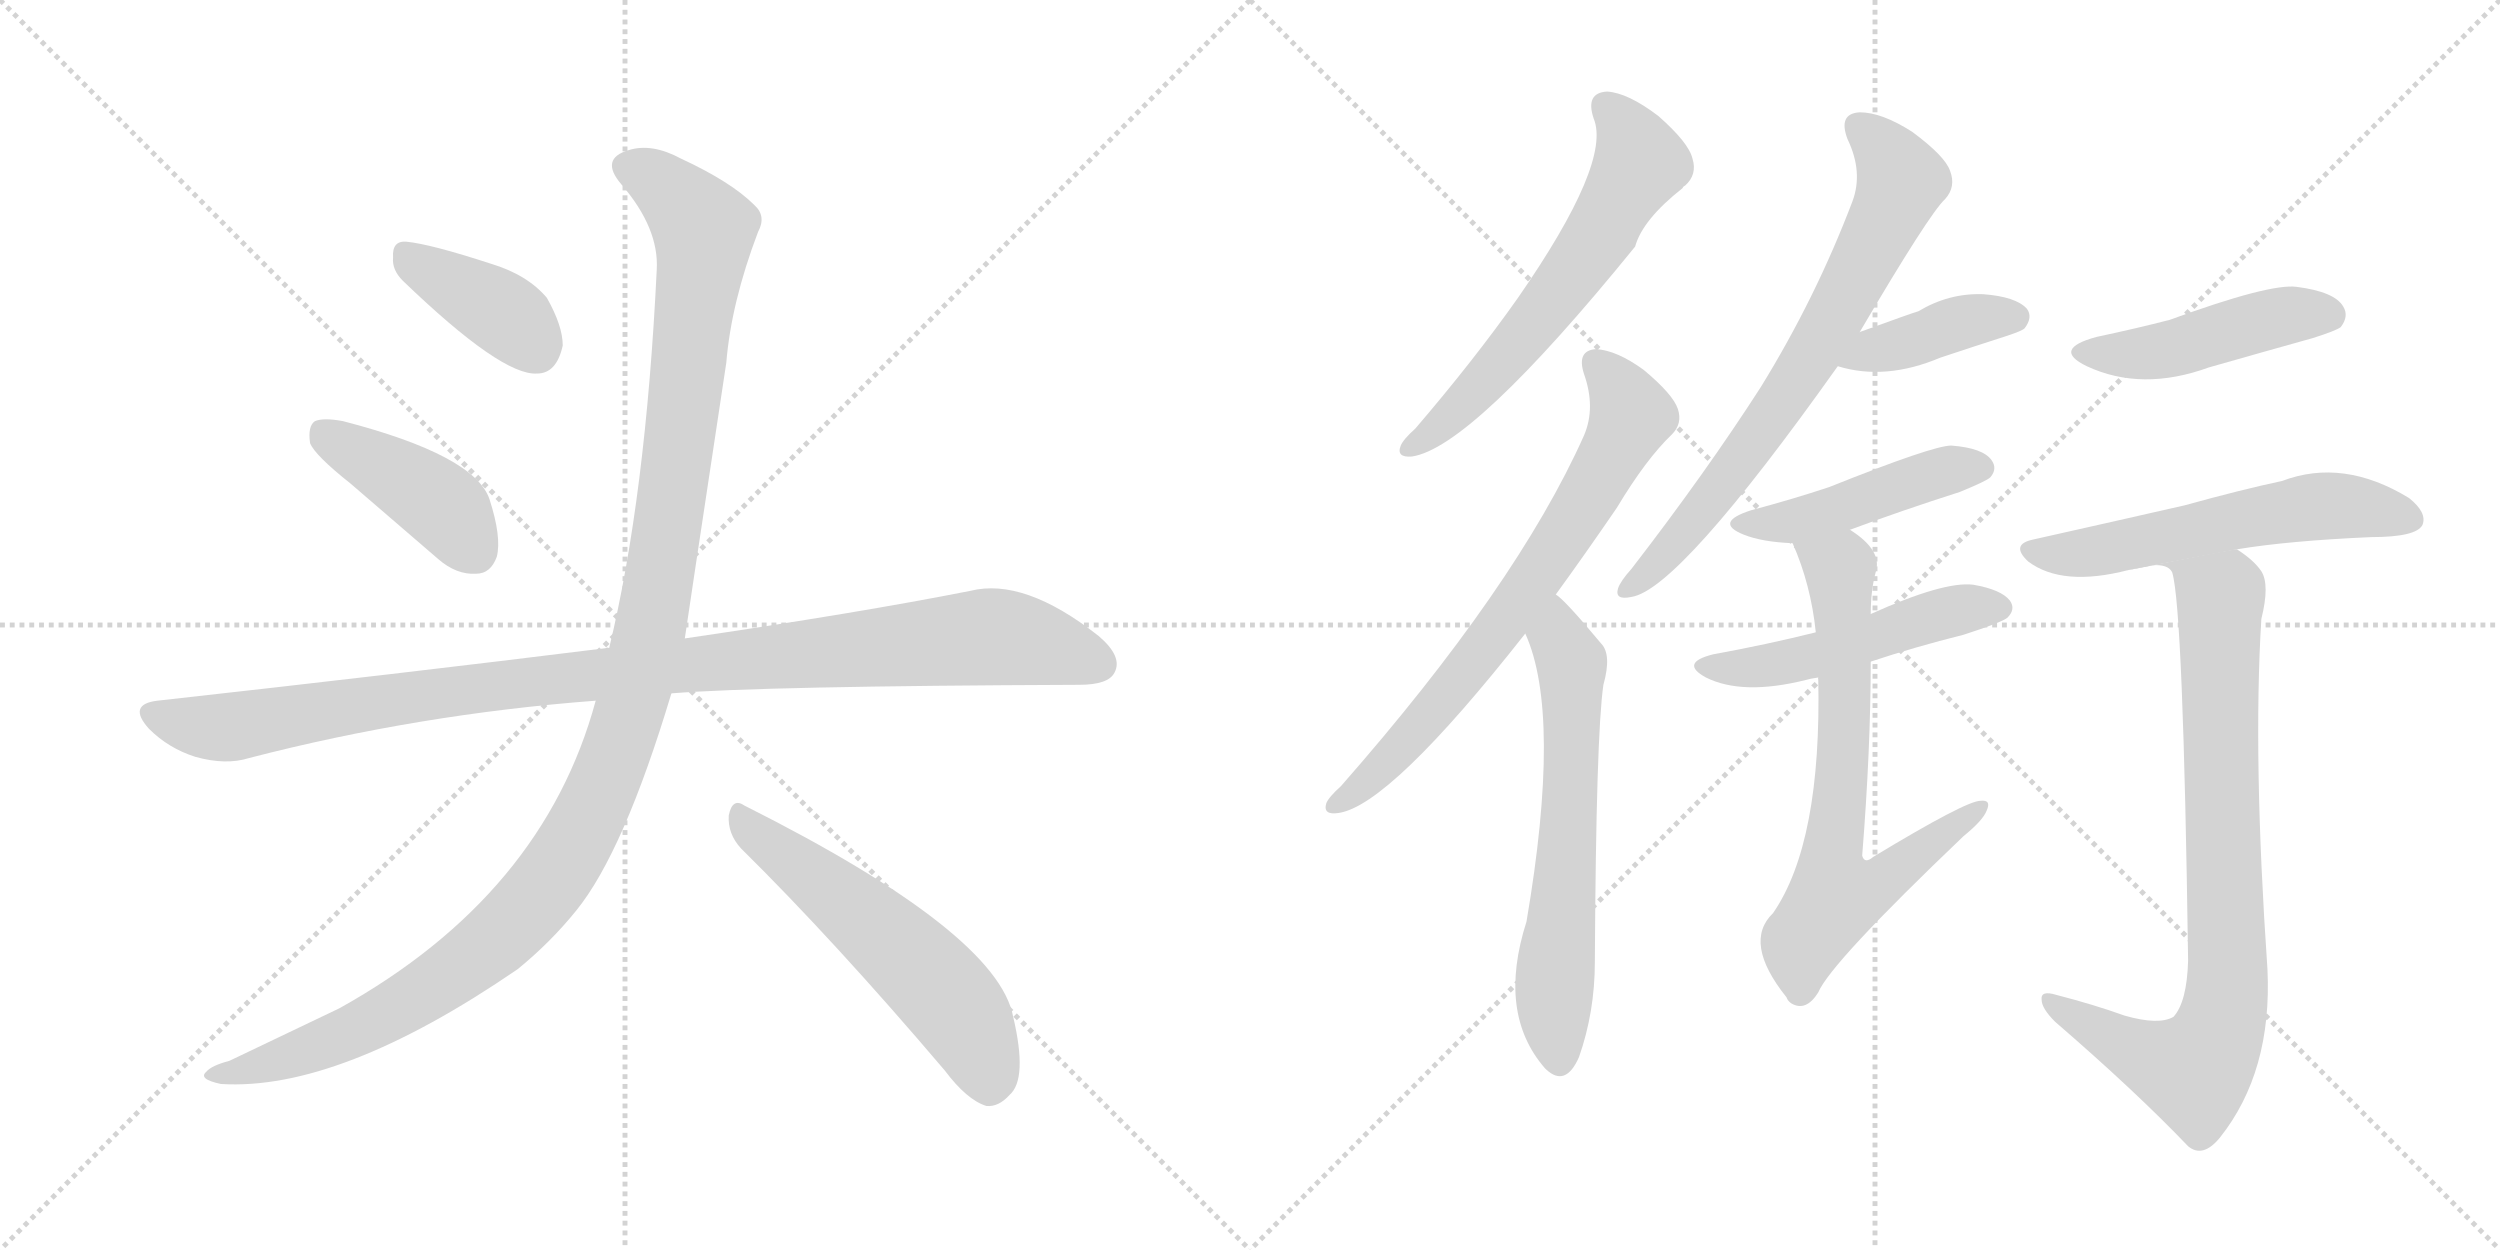 <svg version="1.1" viewBox="0 0 2048 1024" xmlns="http://www.w3.org/2000/svg">
  <g stroke="lightgray" stroke-dasharray="1,1" stroke-width="1" transform="scale(4, 4)">
    <line x1="0" y1="0" x2="256" y2="256"></line>
    <line x1="256" y1="0" x2="0" y2="256"></line>
    <line x1="128" y1="0" x2="128" y2="256"></line>
    <line x1="0" y1="128" x2="256" y2="128"></line>
    <line x1="256" y1="0" x2="512" y2="256"></line>
    <line x1="512" y1="0" x2="256" y2="256"></line>
    <line x1="384" y1="0" x2="384" y2="256"></line>
    <line x1="256" y1="128" x2="512" y2="128"></line>
  </g>
<g transform="scale(1, -1) translate(0, -850)">
   <style type="text/css">
    @keyframes keyframes0 {
      from {
       stroke: black;
       stroke-dashoffset: 388;
       stroke-width: 128;
       }
       56% {
       animation-timing-function: step-end;
       stroke: black;
       stroke-dashoffset: 0;
       stroke-width: 128;
       }
       to {
       stroke: black;
       stroke-width: 1024;
       }
       }
       #make-me-a-hanzi-animation-0 {
         animation: keyframes0 0.566s both;
         animation-delay: 0s;
         animation-timing-function: linear;
       }
    @keyframes keyframes1 {
      from {
       stroke: black;
       stroke-dashoffset: 418;
       stroke-width: 128;
       }
       58% {
       animation-timing-function: step-end;
       stroke: black;
       stroke-dashoffset: 0;
       stroke-width: 128;
       }
       to {
       stroke: black;
       stroke-width: 1024;
       }
       }
       #make-me-a-hanzi-animation-1 {
         animation: keyframes1 0.59s both;
         animation-delay: 0.566s;
         animation-timing-function: linear;
       }
    @keyframes keyframes2 {
      from {
       stroke: black;
       stroke-dashoffset: 1039;
       stroke-width: 128;
       }
       77% {
       animation-timing-function: step-end;
       stroke: black;
       stroke-dashoffset: 0;
       stroke-width: 128;
       }
       to {
       stroke: black;
       stroke-width: 1024;
       }
       }
       #make-me-a-hanzi-animation-2 {
         animation: keyframes2 1.096s both;
         animation-delay: 1.156s;
         animation-timing-function: linear;
       }
    @keyframes keyframes3 {
      from {
       stroke: black;
       stroke-dashoffset: 1212;
       stroke-width: 128;
       }
       80% {
       animation-timing-function: step-end;
       stroke: black;
       stroke-dashoffset: 0;
       stroke-width: 128;
       }
       to {
       stroke: black;
       stroke-width: 1024;
       }
       }
       #make-me-a-hanzi-animation-3 {
         animation: keyframes3 1.236s both;
         animation-delay: 2.251s;
         animation-timing-function: linear;
       }
    @keyframes keyframes4 {
      from {
       stroke: black;
       stroke-dashoffset: 557;
       stroke-width: 128;
       }
       64% {
       animation-timing-function: step-end;
       stroke: black;
       stroke-dashoffset: 0;
       stroke-width: 128;
       }
       to {
       stroke: black;
       stroke-width: 1024;
       }
       }
       #make-me-a-hanzi-animation-4 {
         animation: keyframes4 0.703s both;
         animation-delay: 3.488s;
         animation-timing-function: linear;
       }
    @keyframes keyframes5 {
      from {
       stroke: black;
       stroke-dashoffset: 612;
       stroke-width: 128;
       }
       67% {
       animation-timing-function: step-end;
       stroke: black;
       stroke-dashoffset: 0;
       stroke-width: 128;
       }
       to {
       stroke: black;
       stroke-width: 1024;
       }
       }
       #make-me-a-hanzi-animation-5 {
         animation: keyframes5 0.748s both;
         animation-delay: 4.191s;
         animation-timing-function: linear;
       }
    @keyframes keyframes6 {
      from {
       stroke: black;
       stroke-dashoffset: 710;
       stroke-width: 128;
       }
       70% {
       animation-timing-function: step-end;
       stroke: black;
       stroke-dashoffset: 0;
       stroke-width: 128;
       }
       to {
       stroke: black;
       stroke-width: 1024;
       }
       }
       #make-me-a-hanzi-animation-6 {
         animation: keyframes6 0.828s both;
         animation-delay: 4.939s;
         animation-timing-function: linear;
       }
    @keyframes keyframes7 {
      from {
       stroke: black;
       stroke-dashoffset: 631;
       stroke-width: 128;
       }
       67% {
       animation-timing-function: step-end;
       stroke: black;
       stroke-dashoffset: 0;
       stroke-width: 128;
       }
       to {
       stroke: black;
       stroke-width: 1024;
       }
       }
       #make-me-a-hanzi-animation-7 {
         animation: keyframes7 0.764s both;
         animation-delay: 5.767s;
         animation-timing-function: linear;
       }
    @keyframes keyframes8 {
      from {
       stroke: black;
       stroke-dashoffset: 718;
       stroke-width: 128;
       }
       70% {
       animation-timing-function: step-end;
       stroke: black;
       stroke-dashoffset: 0;
       stroke-width: 128;
       }
       to {
       stroke: black;
       stroke-width: 1024;
       }
       }
       #make-me-a-hanzi-animation-8 {
         animation: keyframes8 0.834s both;
         animation-delay: 6.53s;
         animation-timing-function: linear;
       }
    @keyframes keyframes9 {
      from {
       stroke: black;
       stroke-dashoffset: 400;
       stroke-width: 128;
       }
       57% {
       animation-timing-function: step-end;
       stroke: black;
       stroke-dashoffset: 0;
       stroke-width: 128;
       }
       to {
       stroke: black;
       stroke-width: 1024;
       }
       }
       #make-me-a-hanzi-animation-9 {
         animation: keyframes9 0.576s both;
         animation-delay: 7.365s;
         animation-timing-function: linear;
       }
    @keyframes keyframes10 {
      from {
       stroke: black;
       stroke-dashoffset: 455;
       stroke-width: 128;
       }
       60% {
       animation-timing-function: step-end;
       stroke: black;
       stroke-dashoffset: 0;
       stroke-width: 128;
       }
       to {
       stroke: black;
       stroke-width: 1024;
       }
       }
       #make-me-a-hanzi-animation-10 {
         animation: keyframes10 0.62s both;
         animation-delay: 7.94s;
         animation-timing-function: linear;
       }
    @keyframes keyframes11 {
      from {
       stroke: black;
       stroke-dashoffset: 501;
       stroke-width: 128;
       }
       62% {
       animation-timing-function: step-end;
       stroke: black;
       stroke-dashoffset: 0;
       stroke-width: 128;
       }
       to {
       stroke: black;
       stroke-width: 1024;
       }
       }
       #make-me-a-hanzi-animation-11 {
         animation: keyframes11 0.658s both;
         animation-delay: 8.561s;
         animation-timing-function: linear;
       }
    @keyframes keyframes12 {
      from {
       stroke: black;
       stroke-dashoffset: 699;
       stroke-width: 128;
       }
       69% {
       animation-timing-function: step-end;
       stroke: black;
       stroke-dashoffset: 0;
       stroke-width: 128;
       }
       to {
       stroke: black;
       stroke-width: 1024;
       }
       }
       #make-me-a-hanzi-animation-12 {
         animation: keyframes12 0.819s both;
         animation-delay: 9.218s;
         animation-timing-function: linear;
       }
    @keyframes keyframes13 {
      from {
       stroke: black;
       stroke-dashoffset: 458;
       stroke-width: 128;
       }
       60% {
       animation-timing-function: step-end;
       stroke: black;
       stroke-dashoffset: 0;
       stroke-width: 128;
       }
       to {
       stroke: black;
       stroke-width: 1024;
       }
       }
       #make-me-a-hanzi-animation-13 {
         animation: keyframes13 0.623s both;
         animation-delay: 10.037s;
         animation-timing-function: linear;
       }
    @keyframes keyframes14 {
      from {
       stroke: black;
       stroke-dashoffset: 573;
       stroke-width: 128;
       }
       65% {
       animation-timing-function: step-end;
       stroke: black;
       stroke-dashoffset: 0;
       stroke-width: 128;
       }
       to {
       stroke: black;
       stroke-width: 1024;
       }
       }
       #make-me-a-hanzi-animation-14 {
         animation: keyframes14 0.716s both;
         animation-delay: 10.66s;
         animation-timing-function: linear;
       }
    @keyframes keyframes15 {
      from {
       stroke: black;
       stroke-dashoffset: 841;
       stroke-width: 128;
       }
       73% {
       animation-timing-function: step-end;
       stroke: black;
       stroke-dashoffset: 0;
       stroke-width: 128;
       }
       to {
       stroke: black;
       stroke-width: 1024;
       }
       }
       #make-me-a-hanzi-animation-15 {
         animation: keyframes15 0.934s both;
         animation-delay: 11.376s;
         animation-timing-function: linear;
       }
</style>
<path d="M 330.0 620.0 Q 411.0 542.0 440.0 544.0 Q 456.0 544.0 461.0 567.0 Q 461.0 583.0 448.0 606.0 Q 432.0 625.0 402.0 634.0 Q 353.0 650.0 333.0 652.0 Q 321.0 653.0 322.0 639.0 Q 321.0 629.0 330.0 620.0 Z" fill="lightgray"></path> 
<path d="M 287.0 454.0 L 359.0 392.0 Q 374.0 379.0 390.0 380.0 Q 402.0 380.0 407.0 394.0 Q 411.0 410.0 401.0 441.0 Q 389.0 477.0 281.0 505.0 Q 265.0 508.0 258.0 505.0 Q 252.0 501.0 254.0 487.0 Q 258.0 477.0 287.0 454.0 Z" fill="lightgray"></path> 
<path d="M 550.0 282.0 Q 625.0 288.0 884.0 289.0 Q 908.0 289.0 913.0 299.0 Q 920.0 312.0 900.0 329.0 Q 839.0 377.0 795.0 366.0 Q 704.0 348.0 561.0 327.0 L 499.0 319.0 Q 498.0 320.0 496.0 319.0 Q 327.0 298.0 129.0 276.0 Q 104.0 273.0 122.0 253.0 Q 138.0 237.0 160.0 230.0 Q 185.0 223.0 204.0 229.0 Q 343.0 265.0 488.0 276.0 L 550.0 282.0 Z" fill="lightgray"></path> 
<path d="M 488.0 276.0 Q 445.0 117.0 278.0 24.0 L 188.0 -19.0 Q 173.0 -23.0 169.0 -28.0 Q 162.0 -34.0 181.0 -38.0 Q 278.0 -44.0 424.0 56.0 Q 451.0 78.0 472.0 104.0 Q 511.0 152.0 550.0 282.0 L 561.0 327.0 Q 561.0 328.0 595.0 553.0 Q 599.0 602.0 621.0 660.0 Q 628.0 673.0 618.0 682.0 Q 599.0 701.0 558.0 720.0 Q 534.0 733.0 515.0 727.0 Q 491.0 720.0 509.0 699.0 Q 540.0 663.0 538.0 629.0 Q 529.0 443.0 499.0 319.0 L 488.0 276.0 Z" fill="lightgray"></path> 
<path d="M 607.0 155.0 Q 683.0 80.0 774.0 -27.0 Q 792.0 -51.0 808.0 -56.0 Q 818.0 -57.0 827.0 -47.0 Q 842.0 -34.0 830.0 17.0 Q 817.0 86.0 610.0 190.0 Q 600.0 197.0 597.0 182.0 Q 596.0 167.0 607.0 155.0 Z" fill="lightgray"></path> 
<path d="M 1305.5 753.0 Q 1320.5 717.0 1243.5 606.0 Q 1207.5 555.0 1159.5 499.0 Q 1149.5 490.0 1147.5 485.0 Q 1143.5 475.0 1156.5 476.0 Q 1205.5 483.0 1339.5 648.0 Q 1345.5 670.0 1378.5 696.0 Q 1378.5 697.0 1380.5 698.0 Q 1390.5 707.0 1386.5 720.0 Q 1383.5 733.0 1358.5 755.0 Q 1333.5 774.0 1316.5 775.0 Q 1298.5 774.0 1305.5 753.0 Z" fill="lightgray"></path> 
<path d="M 1274.5 363.0 Q 1298.5 396.0 1324.5 434.0 Q 1348.5 474.0 1369.5 494.0 Q 1378.5 503.0 1374.5 515.0 Q 1370.5 527.0 1346.5 547.0 Q 1324.5 563.0 1307.5 564.0 Q 1291.5 563.0 1297.5 544.0 Q 1307.5 516.0 1297.5 493.0 Q 1242.5 370.0 1098.5 206.0 Q 1088.5 197.0 1086.5 192.0 Q 1083.5 182.0 1096.5 184.0 Q 1138.5 190.0 1249.5 331.0 L 1274.5 363.0 Z" fill="lightgray"></path> 
<path d="M 1249.5 331.0 Q 1279.5 265.0 1250.5 95.0 Q 1226.5 20.0 1265.5 -25.0 L 1266.5 -26.0 Q 1282.5 -41.0 1293.5 -16.0 Q 1306.5 21.0 1306.5 62.0 Q 1307.5 248.0 1313.5 289.0 Q 1320.5 314.0 1311.5 323.0 Q 1281.5 359.0 1274.5 363.0 C 1252.5 383.0 1238.5 359.0 1249.5 331.0 Z" fill="lightgray"></path> 
<path d="M 1523.5 578.0 Q 1580.5 675.0 1593.5 687.0 Q 1602.5 697.0 1597.5 710.0 Q 1593.5 722.0 1566.5 742.0 Q 1541.5 758.0 1523.5 758.0 Q 1505.5 757.0 1513.5 736.0 Q 1526.5 709.0 1517.5 685.0 Q 1487.5 606.0 1442.5 533.0 Q 1397.5 463.0 1336.5 384.0 Q 1327.5 374.0 1325.5 368.0 Q 1322.5 358.0 1336.5 361.0 Q 1375.5 367.0 1505.5 550.0 L 1523.5 578.0 Z" fill="lightgray"></path> 
<path d="M 1505.5 550.0 Q 1544.5 538.0 1589.5 557.0 Q 1616.5 566.0 1644.5 575.0 Q 1656.5 579.0 1658.5 581.0 Q 1665.5 590.0 1660.5 597.0 Q 1651.5 607.0 1624.5 609.0 Q 1596.5 610.0 1571.5 595.0 Q 1567.5 594.0 1523.5 578.0 C 1495.5 568.0 1476.5 558.0 1505.5 550.0 Z" fill="lightgray"></path> 
<path d="M 1515.5 416.0 Q 1558.5 432.0 1605.5 447.0 Q 1627.5 456.0 1630.5 459.0 Q 1636.5 466.0 1631.5 473.0 Q 1624.5 483.0 1598.5 485.0 Q 1583.5 485.0 1498.5 451.0 Q 1468.5 441.0 1434.5 432.0 Q 1403.5 422.0 1428.5 412.0 Q 1443.5 406.0 1468.5 405.0 L 1515.5 416.0 Z" fill="lightgray"></path> 
<path d="M 1532.5 308.0 Q 1568.5 320.0 1608.5 330.0 Q 1639.5 340.0 1644.5 344.0 Q 1651.5 351.0 1646.5 358.0 Q 1639.5 367.0 1616.5 371.0 Q 1592.5 374.0 1532.5 347.0 L 1487.5 332.0 Q 1447.5 322.0 1403.5 314.0 Q 1375.5 307.0 1397.5 295.0 Q 1427.5 280.0 1479.5 293.0 Q 1482.5 294.0 1489.5 295.0 L 1532.5 308.0 Z" fill="lightgray"></path> 
<path d="M 1489.5 295.0 Q 1492.5 160.0 1452.5 102.0 Q 1427.5 78.0 1463.5 33.0 Q 1464.5 30.0 1467.5 28.0 Q 1479.5 21.0 1489.5 37.0 Q 1499.5 61.0 1608.5 165.0 Q 1624.5 178.0 1627.5 186.0 Q 1631.5 195.0 1622.5 194.0 Q 1610.5 194.0 1534.5 148.0 Q 1527.5 142.0 1525.5 149.0 Q 1532.5 237.0 1532.5 308.0 L 1532.5 347.0 Q 1532.5 366.0 1536.5 381.0 Q 1542.5 399.0 1515.5 416.0 C 1491.5 434.0 1457.5 433.0 1468.5 405.0 Q 1483.5 371.0 1487.5 332.0 L 1489.5 295.0 Z" fill="lightgray"></path> 
<path d="M 1717.5 574.0 Q 1680.5 564.0 1709.5 550.0 Q 1754.5 529.0 1809.5 549.0 Q 1851.5 561.0 1894.5 573.0 Q 1913.5 579.0 1917.5 582.0 Q 1924.5 591.0 1919.5 599.0 Q 1912.5 611.0 1881.5 615.0 Q 1859.5 618.0 1777.5 588.0 Q 1750.5 581.0 1717.5 574.0 Z" fill="lightgray"></path> 
<path d="M 1832.5 400.0 Q 1874.5 407.0 1942.5 410.0 Q 1979.5 410.0 1984.5 420.0 Q 1988.5 430.0 1973.5 442.0 Q 1919.5 475.0 1869.5 456.0 Q 1836.5 449.0 1789.5 436.0 Q 1732.5 423.0 1665.5 408.0 Q 1646.5 404.0 1661.5 390.0 Q 1689.5 369.0 1743.5 383.0 L 1832.5 400.0 Z" fill="lightgray"></path> 
<path d="M 1740.5 18.0 Q 1715.5 27.0 1684.5 35.0 Q 1671.5 39.0 1672.5 31.0 Q 1672.5 24.0 1683.5 13.0 Q 1749.5 -44.0 1792.5 -89.0 Q 1804.5 -99.0 1818.5 -82.0 Q 1861.5 -28.0 1857.5 56.0 Q 1845.5 230.0 1852.5 343.0 Q 1859.5 371.0 1852.5 382.0 Q 1846.5 391.0 1832.5 400.0 C 1831.5 401.0 1714.5 377.0 1743.5 383.0 Q 1774.5 392.0 1779.5 381.0 Q 1788.5 351.0 1792.5 63.0 Q 1791.5 29.0 1780.5 17.0 Q 1768.5 10.0 1740.5 18.0 Z" fill="lightgray"></path> 
      <clipPath id="make-me-a-hanzi-clip-0">
      <path d="M 330.0 620.0 Q 411.0 542.0 440.0 544.0 Q 456.0 544.0 461.0 567.0 Q 461.0 583.0 448.0 606.0 Q 432.0 625.0 402.0 634.0 Q 353.0 650.0 333.0 652.0 Q 321.0 653.0 322.0 639.0 Q 321.0 629.0 330.0 620.0 Z" fill="lightgray"></path>
      </clipPath>
      <path clip-path="url(#make-me-a-hanzi-clip-0)" d="M 331.0 642.0 L 414.0 592.0 L 438.0 566.0 " fill="none" id="make-me-a-hanzi-animation-0" stroke-dasharray="260 520" stroke-linecap="round"></path>

      <clipPath id="make-me-a-hanzi-clip-1">
      <path d="M 287.0 454.0 L 359.0 392.0 Q 374.0 379.0 390.0 380.0 Q 402.0 380.0 407.0 394.0 Q 411.0 410.0 401.0 441.0 Q 389.0 477.0 281.0 505.0 Q 265.0 508.0 258.0 505.0 Q 252.0 501.0 254.0 487.0 Q 258.0 477.0 287.0 454.0 Z" fill="lightgray"></path>
      </clipPath>
      <path clip-path="url(#make-me-a-hanzi-clip-1)" d="M 264.0 497.0 L 358.0 439.0 L 390.0 398.0 " fill="none" id="make-me-a-hanzi-animation-1" stroke-dasharray="290 580" stroke-linecap="round"></path>

      <clipPath id="make-me-a-hanzi-clip-2">
      <path d="M 550.0 282.0 Q 625.0 288.0 884.0 289.0 Q 908.0 289.0 913.0 299.0 Q 920.0 312.0 900.0 329.0 Q 839.0 377.0 795.0 366.0 Q 704.0 348.0 561.0 327.0 L 499.0 319.0 Q 498.0 320.0 496.0 319.0 Q 327.0 298.0 129.0 276.0 Q 104.0 273.0 122.0 253.0 Q 138.0 237.0 160.0 230.0 Q 185.0 223.0 204.0 229.0 Q 343.0 265.0 488.0 276.0 L 550.0 282.0 Z" fill="lightgray"></path>
      </clipPath>
      <path clip-path="url(#make-me-a-hanzi-clip-2)" d="M 126.0 264.0 L 184.0 254.0 L 390.0 287.0 L 807.0 328.0 L 859.0 321.0 L 900.0 306.0 " fill="none" id="make-me-a-hanzi-animation-2" stroke-dasharray="911 1822" stroke-linecap="round"></path>

      <clipPath id="make-me-a-hanzi-clip-3">
      <path d="M 488.0 276.0 Q 445.0 117.0 278.0 24.0 L 188.0 -19.0 Q 173.0 -23.0 169.0 -28.0 Q 162.0 -34.0 181.0 -38.0 Q 278.0 -44.0 424.0 56.0 Q 451.0 78.0 472.0 104.0 Q 511.0 152.0 550.0 282.0 L 561.0 327.0 Q 561.0 328.0 595.0 553.0 Q 599.0 602.0 621.0 660.0 Q 628.0 673.0 618.0 682.0 Q 599.0 701.0 558.0 720.0 Q 534.0 733.0 515.0 727.0 Q 491.0 720.0 509.0 699.0 Q 540.0 663.0 538.0 629.0 Q 529.0 443.0 499.0 319.0 L 488.0 276.0 Z" fill="lightgray"></path>
      </clipPath>
      <path clip-path="url(#make-me-a-hanzi-clip-3)" d="M 516.0 712.0 L 553.0 690.0 L 572.0 668.0 L 576.0 647.0 L 536.0 352.0 L 520.0 281.0 L 490.0 198.0 L 444.0 119.0 L 369.0 51.0 L 267.0 -4.0 L 176.0 -31.0 " fill="none" id="make-me-a-hanzi-animation-3" stroke-dasharray="1084 2168" stroke-linecap="round"></path>

      <clipPath id="make-me-a-hanzi-clip-4">
      <path d="M 607.0 155.0 Q 683.0 80.0 774.0 -27.0 Q 792.0 -51.0 808.0 -56.0 Q 818.0 -57.0 827.0 -47.0 Q 842.0 -34.0 830.0 17.0 Q 817.0 86.0 610.0 190.0 Q 600.0 197.0 597.0 182.0 Q 596.0 167.0 607.0 155.0 Z" fill="lightgray"></path>
      </clipPath>
      <path clip-path="url(#make-me-a-hanzi-clip-4)" d="M 609.0 176.0 L 702.0 104.0 L 767.0 43.0 L 792.0 11.0 L 810.0 -39.0 " fill="none" id="make-me-a-hanzi-animation-4" stroke-dasharray="429 858" stroke-linecap="round"></path>

      <clipPath id="make-me-a-hanzi-clip-5">
      <path d="M 1305.5 753.0 Q 1320.5 717.0 1243.5 606.0 Q 1207.5 555.0 1159.5 499.0 Q 1149.5 490.0 1147.5 485.0 Q 1143.5 475.0 1156.5 476.0 Q 1205.5 483.0 1339.5 648.0 Q 1345.5 670.0 1378.5 696.0 Q 1378.5 697.0 1380.5 698.0 Q 1390.5 707.0 1386.5 720.0 Q 1383.5 733.0 1358.5 755.0 Q 1333.5 774.0 1316.5 775.0 Q 1298.5 774.0 1305.5 753.0 Z" fill="lightgray"></path>
      </clipPath>
      <path clip-path="url(#make-me-a-hanzi-clip-5)" d="M 1315.5 762.0 L 1327.5 752.0 L 1343.5 716.0 L 1310.5 655.0 L 1255.5 582.0 L 1191.5 511.0 L 1155.5 484.0 " fill="none" id="make-me-a-hanzi-animation-5" stroke-dasharray="484 968" stroke-linecap="round"></path>

      <clipPath id="make-me-a-hanzi-clip-6">
      <path d="M 1274.5 363.0 Q 1298.5 396.0 1324.5 434.0 Q 1348.5 474.0 1369.5 494.0 Q 1378.5 503.0 1374.5 515.0 Q 1370.5 527.0 1346.5 547.0 Q 1324.5 563.0 1307.5 564.0 Q 1291.5 563.0 1297.5 544.0 Q 1307.5 516.0 1297.5 493.0 Q 1242.5 370.0 1098.5 206.0 Q 1088.5 197.0 1086.5 192.0 Q 1083.5 182.0 1096.5 184.0 Q 1138.5 190.0 1249.5 331.0 L 1274.5 363.0 Z" fill="lightgray"></path>
      </clipPath>
      <path clip-path="url(#make-me-a-hanzi-clip-6)" d="M 1307.5 552.0 L 1326.5 531.0 L 1335.5 508.0 L 1317.5 471.0 L 1227.5 332.0 L 1150.5 240.0 L 1094.5 191.0 " fill="none" id="make-me-a-hanzi-animation-6" stroke-dasharray="582 1164" stroke-linecap="round"></path>

      <clipPath id="make-me-a-hanzi-clip-7">
      <path d="M 1249.5 331.0 Q 1279.5 265.0 1250.5 95.0 Q 1226.5 20.0 1265.5 -25.0 L 1266.5 -26.0 Q 1282.5 -41.0 1293.5 -16.0 Q 1306.5 21.0 1306.5 62.0 Q 1307.5 248.0 1313.5 289.0 Q 1320.5 314.0 1311.5 323.0 Q 1281.5 359.0 1274.5 363.0 C 1252.5 383.0 1238.5 359.0 1249.5 331.0 Z" fill="lightgray"></path>
      </clipPath>
      <path clip-path="url(#make-me-a-hanzi-clip-7)" d="M 1272.5 356.0 L 1287.5 307.0 L 1287.5 212.0 L 1273.5 49.0 L 1278.5 -16.0 " fill="none" id="make-me-a-hanzi-animation-7" stroke-dasharray="503 1006" stroke-linecap="round"></path>

      <clipPath id="make-me-a-hanzi-clip-8">
      <path d="M 1523.5 578.0 Q 1580.5 675.0 1593.5 687.0 Q 1602.5 697.0 1597.5 710.0 Q 1593.5 722.0 1566.5 742.0 Q 1541.5 758.0 1523.5 758.0 Q 1505.5 757.0 1513.5 736.0 Q 1526.5 709.0 1517.5 685.0 Q 1487.5 606.0 1442.5 533.0 Q 1397.5 463.0 1336.5 384.0 Q 1327.5 374.0 1325.5 368.0 Q 1322.5 358.0 1336.5 361.0 Q 1375.5 367.0 1505.5 550.0 L 1523.5 578.0 Z" fill="lightgray"></path>
      </clipPath>
      <path clip-path="url(#make-me-a-hanzi-clip-8)" d="M 1522.5 745.0 L 1536.5 735.0 L 1557.5 702.0 L 1509.5 600.0 L 1426.5 472.0 L 1357.5 388.0 L 1333.5 368.0 " fill="none" id="make-me-a-hanzi-animation-8" stroke-dasharray="590 1180" stroke-linecap="round"></path>

      <clipPath id="make-me-a-hanzi-clip-9">
      <path d="M 1505.5 550.0 Q 1544.5 538.0 1589.5 557.0 Q 1616.5 566.0 1644.5 575.0 Q 1656.5 579.0 1658.5 581.0 Q 1665.5 590.0 1660.5 597.0 Q 1651.5 607.0 1624.5 609.0 Q 1596.5 610.0 1571.5 595.0 Q 1567.5 594.0 1523.5 578.0 C 1495.5 568.0 1476.5 558.0 1505.5 550.0 Z" fill="lightgray"></path>
      </clipPath>
      <path clip-path="url(#make-me-a-hanzi-clip-9)" d="M 1512.5 552.0 L 1607.5 586.0 L 1650.5 590.0 " fill="none" id="make-me-a-hanzi-animation-9" stroke-dasharray="272 544" stroke-linecap="round"></path>

      <clipPath id="make-me-a-hanzi-clip-10">
      <path d="M 1515.5 416.0 Q 1558.5 432.0 1605.5 447.0 Q 1627.5 456.0 1630.5 459.0 Q 1636.5 466.0 1631.5 473.0 Q 1624.5 483.0 1598.5 485.0 Q 1583.5 485.0 1498.5 451.0 Q 1468.5 441.0 1434.5 432.0 Q 1403.5 422.0 1428.5 412.0 Q 1443.5 406.0 1468.5 405.0 L 1515.5 416.0 Z" fill="lightgray"></path>
      </clipPath>
      <path clip-path="url(#make-me-a-hanzi-clip-10)" d="M 1428.5 423.0 L 1470.5 423.0 L 1584.5 462.0 L 1620.5 467.0 " fill="none" id="make-me-a-hanzi-animation-10" stroke-dasharray="327 654" stroke-linecap="round"></path>

      <clipPath id="make-me-a-hanzi-clip-11">
      <path d="M 1532.5 308.0 Q 1568.5 320.0 1608.5 330.0 Q 1639.5 340.0 1644.5 344.0 Q 1651.5 351.0 1646.5 358.0 Q 1639.5 367.0 1616.5 371.0 Q 1592.5 374.0 1532.5 347.0 L 1487.5 332.0 Q 1447.5 322.0 1403.5 314.0 Q 1375.5 307.0 1397.5 295.0 Q 1427.5 280.0 1479.5 293.0 Q 1482.5 294.0 1489.5 295.0 L 1532.5 308.0 Z" fill="lightgray"></path>
      </clipPath>
      <path clip-path="url(#make-me-a-hanzi-clip-11)" d="M 1398.5 305.0 L 1452.5 305.0 L 1604.5 351.0 L 1636.5 352.0 " fill="none" id="make-me-a-hanzi-animation-11" stroke-dasharray="373 746" stroke-linecap="round"></path>

      <clipPath id="make-me-a-hanzi-clip-12">
      <path d="M 1489.5 295.0 Q 1492.5 160.0 1452.5 102.0 Q 1427.5 78.0 1463.5 33.0 Q 1464.5 30.0 1467.5 28.0 Q 1479.5 21.0 1489.5 37.0 Q 1499.5 61.0 1608.5 165.0 Q 1624.5 178.0 1627.5 186.0 Q 1631.5 195.0 1622.5 194.0 Q 1610.5 194.0 1534.5 148.0 Q 1527.5 142.0 1525.5 149.0 Q 1532.5 237.0 1532.5 308.0 L 1532.5 347.0 Q 1532.5 366.0 1536.5 381.0 Q 1542.5 399.0 1515.5 416.0 C 1491.5 434.0 1457.5 433.0 1468.5 405.0 Q 1483.5 371.0 1487.5 332.0 L 1489.5 295.0 Z" fill="lightgray"></path>
      </clipPath>
      <path clip-path="url(#make-me-a-hanzi-clip-12)" d="M 1475.5 400.0 L 1507.5 382.0 L 1511.5 257.0 L 1499.5 144.0 L 1504.5 116.0 L 1533.5 123.0 L 1621.5 188.0 " fill="none" id="make-me-a-hanzi-animation-12" stroke-dasharray="571 1142" stroke-linecap="round"></path>

      <clipPath id="make-me-a-hanzi-clip-13">
      <path d="M 1717.5 574.0 Q 1680.5 564.0 1709.5 550.0 Q 1754.5 529.0 1809.5 549.0 Q 1851.5 561.0 1894.5 573.0 Q 1913.5 579.0 1917.5 582.0 Q 1924.5 591.0 1919.5 599.0 Q 1912.5 611.0 1881.5 615.0 Q 1859.5 618.0 1777.5 588.0 Q 1750.5 581.0 1717.5 574.0 Z" fill="lightgray"></path>
      </clipPath>
      <path clip-path="url(#make-me-a-hanzi-clip-13)" d="M 1710.5 563.0 L 1757.5 560.0 L 1866.5 590.0 L 1908.5 592.0 " fill="none" id="make-me-a-hanzi-animation-13" stroke-dasharray="330 660" stroke-linecap="round"></path>

      <clipPath id="make-me-a-hanzi-clip-14">
      <path d="M 1832.5 400.0 Q 1874.5 407.0 1942.5 410.0 Q 1979.5 410.0 1984.5 420.0 Q 1988.5 430.0 1973.5 442.0 Q 1919.5 475.0 1869.5 456.0 Q 1836.5 449.0 1789.5 436.0 Q 1732.5 423.0 1665.5 408.0 Q 1646.5 404.0 1661.5 390.0 Q 1689.5 369.0 1743.5 383.0 L 1832.5 400.0 Z" fill="lightgray"></path>
      </clipPath>
      <path clip-path="url(#make-me-a-hanzi-clip-14)" d="M 1663.5 399.0 L 1703.5 396.0 L 1905.5 436.0 L 1975.5 425.0 " fill="none" id="make-me-a-hanzi-animation-14" stroke-dasharray="445 890" stroke-linecap="round"></path>

      <clipPath id="make-me-a-hanzi-clip-15">
      <path d="M 1740.5 18.0 Q 1715.5 27.0 1684.5 35.0 Q 1671.5 39.0 1672.5 31.0 Q 1672.5 24.0 1683.5 13.0 Q 1749.5 -44.0 1792.5 -89.0 Q 1804.5 -99.0 1818.5 -82.0 Q 1861.5 -28.0 1857.5 56.0 Q 1845.5 230.0 1852.5 343.0 Q 1859.5 371.0 1852.5 382.0 Q 1846.5 391.0 1832.5 400.0 C 1831.5 401.0 1714.5 377.0 1743.5 383.0 Q 1774.5 392.0 1779.5 381.0 Q 1788.5 351.0 1792.5 63.0 Q 1791.5 29.0 1780.5 17.0 Q 1768.5 10.0 1740.5 18.0 Z" fill="lightgray"></path>
      </clipPath>
      <path clip-path="url(#make-me-a-hanzi-clip-15)" d="M 1767.5 387.0 L 1780.5 389.0 L 1819.5 357.0 L 1825.5 63.0 L 1821.5 16.0 L 1797.5 -27.0 L 1757.5 -15.0 L 1679.5 29.0 " fill="none" id="make-me-a-hanzi-animation-15" stroke-dasharray="713 1426" stroke-linecap="round"></path>

</g>
</svg>
